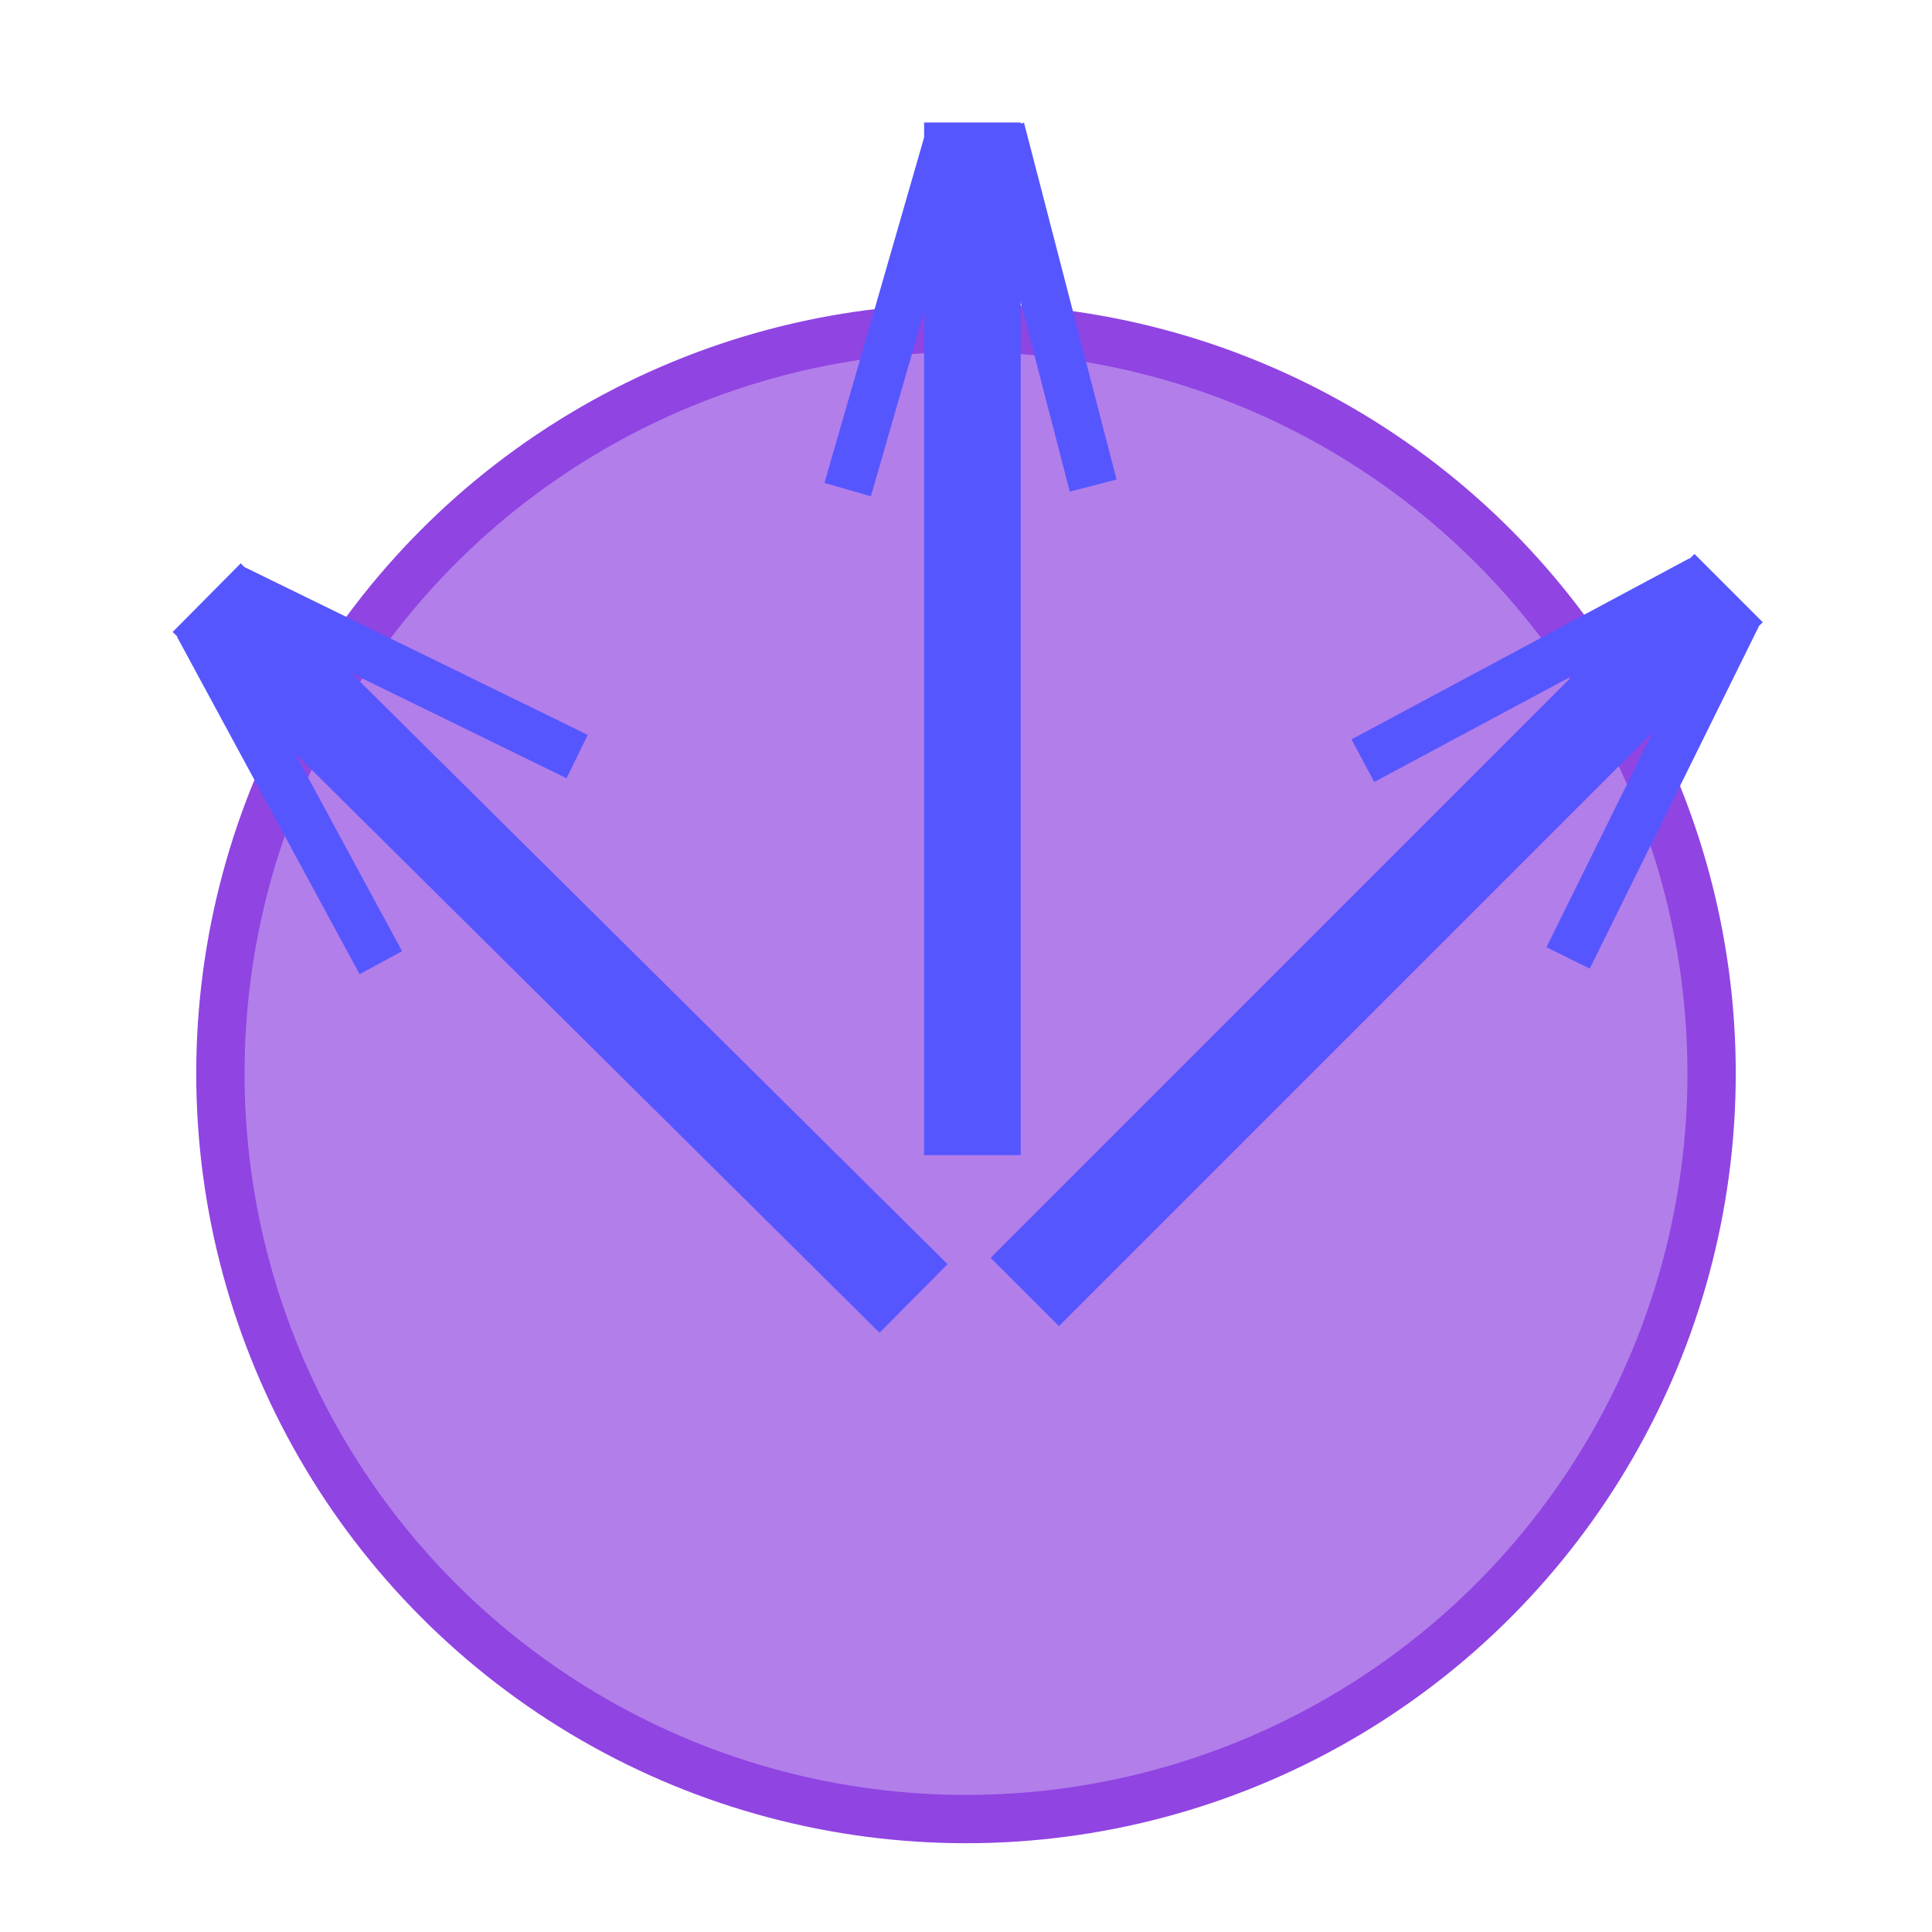 <svg width="40" height="40" xmlns="http://www.w3.org/2000/svg">

 <g>
  <title>Layer 1</title>
  <ellipse ry="15.437" rx="15.437" id="svg_2" cy="22.225" cx="20" stroke="#9044e2" fill="#b27eea"/>
  <g id="svg_17">
   <line stroke-width="2" id="svg_3" y2="2.536" x2="20.133" y1="23.916" x1="20.133" stroke="#5656ff" fill="none"/>
   <line id="svg_4" y2="10.137" x2="17.55" y1="2.915" x1="19.633" stroke="#5656ff" fill="none"/>
   <line id="svg_6" y2="10.053" x2="22.633" y1="2.666" x1="20.717" stroke="#5656ff" fill="none"/>
  </g>
  <g id="svg_18">
   <line stroke-width="2" id="svg_7" y2="12.176" x2="35.789" y1="26.749" x1="21.217" stroke="#5656ff" fill="none"/>
   <line id="svg_10" y2="15.749" x2="28.217" y1="11.999" x1="35.216" stroke="#5656ff" fill="none"/>
   <line id="svg_16" y2="19.833" x2="32.466" y1="12.749" x1="35.966" stroke="#5656ff" fill="none"/>
  </g>
  <g transform="rotate(-90.245, 11.508, 19.541)" id="svg_22">
   <line stroke-width="2" id="svg_19" y2="12.343" x2="18.706" y1="26.916" x1="4.134" stroke="#5656ff" fill="none"/>
   <line id="svg_20" y2="15.916" x2="11.133" y1="12.166" x1="18.133" stroke="#5656ff" fill="none"/>
   <line id="svg_21" y2="19.999" x2="15.383" y1="12.916" x1="18.883" stroke="#5656ff" fill="none"/>
  </g>
 </g>
</svg>